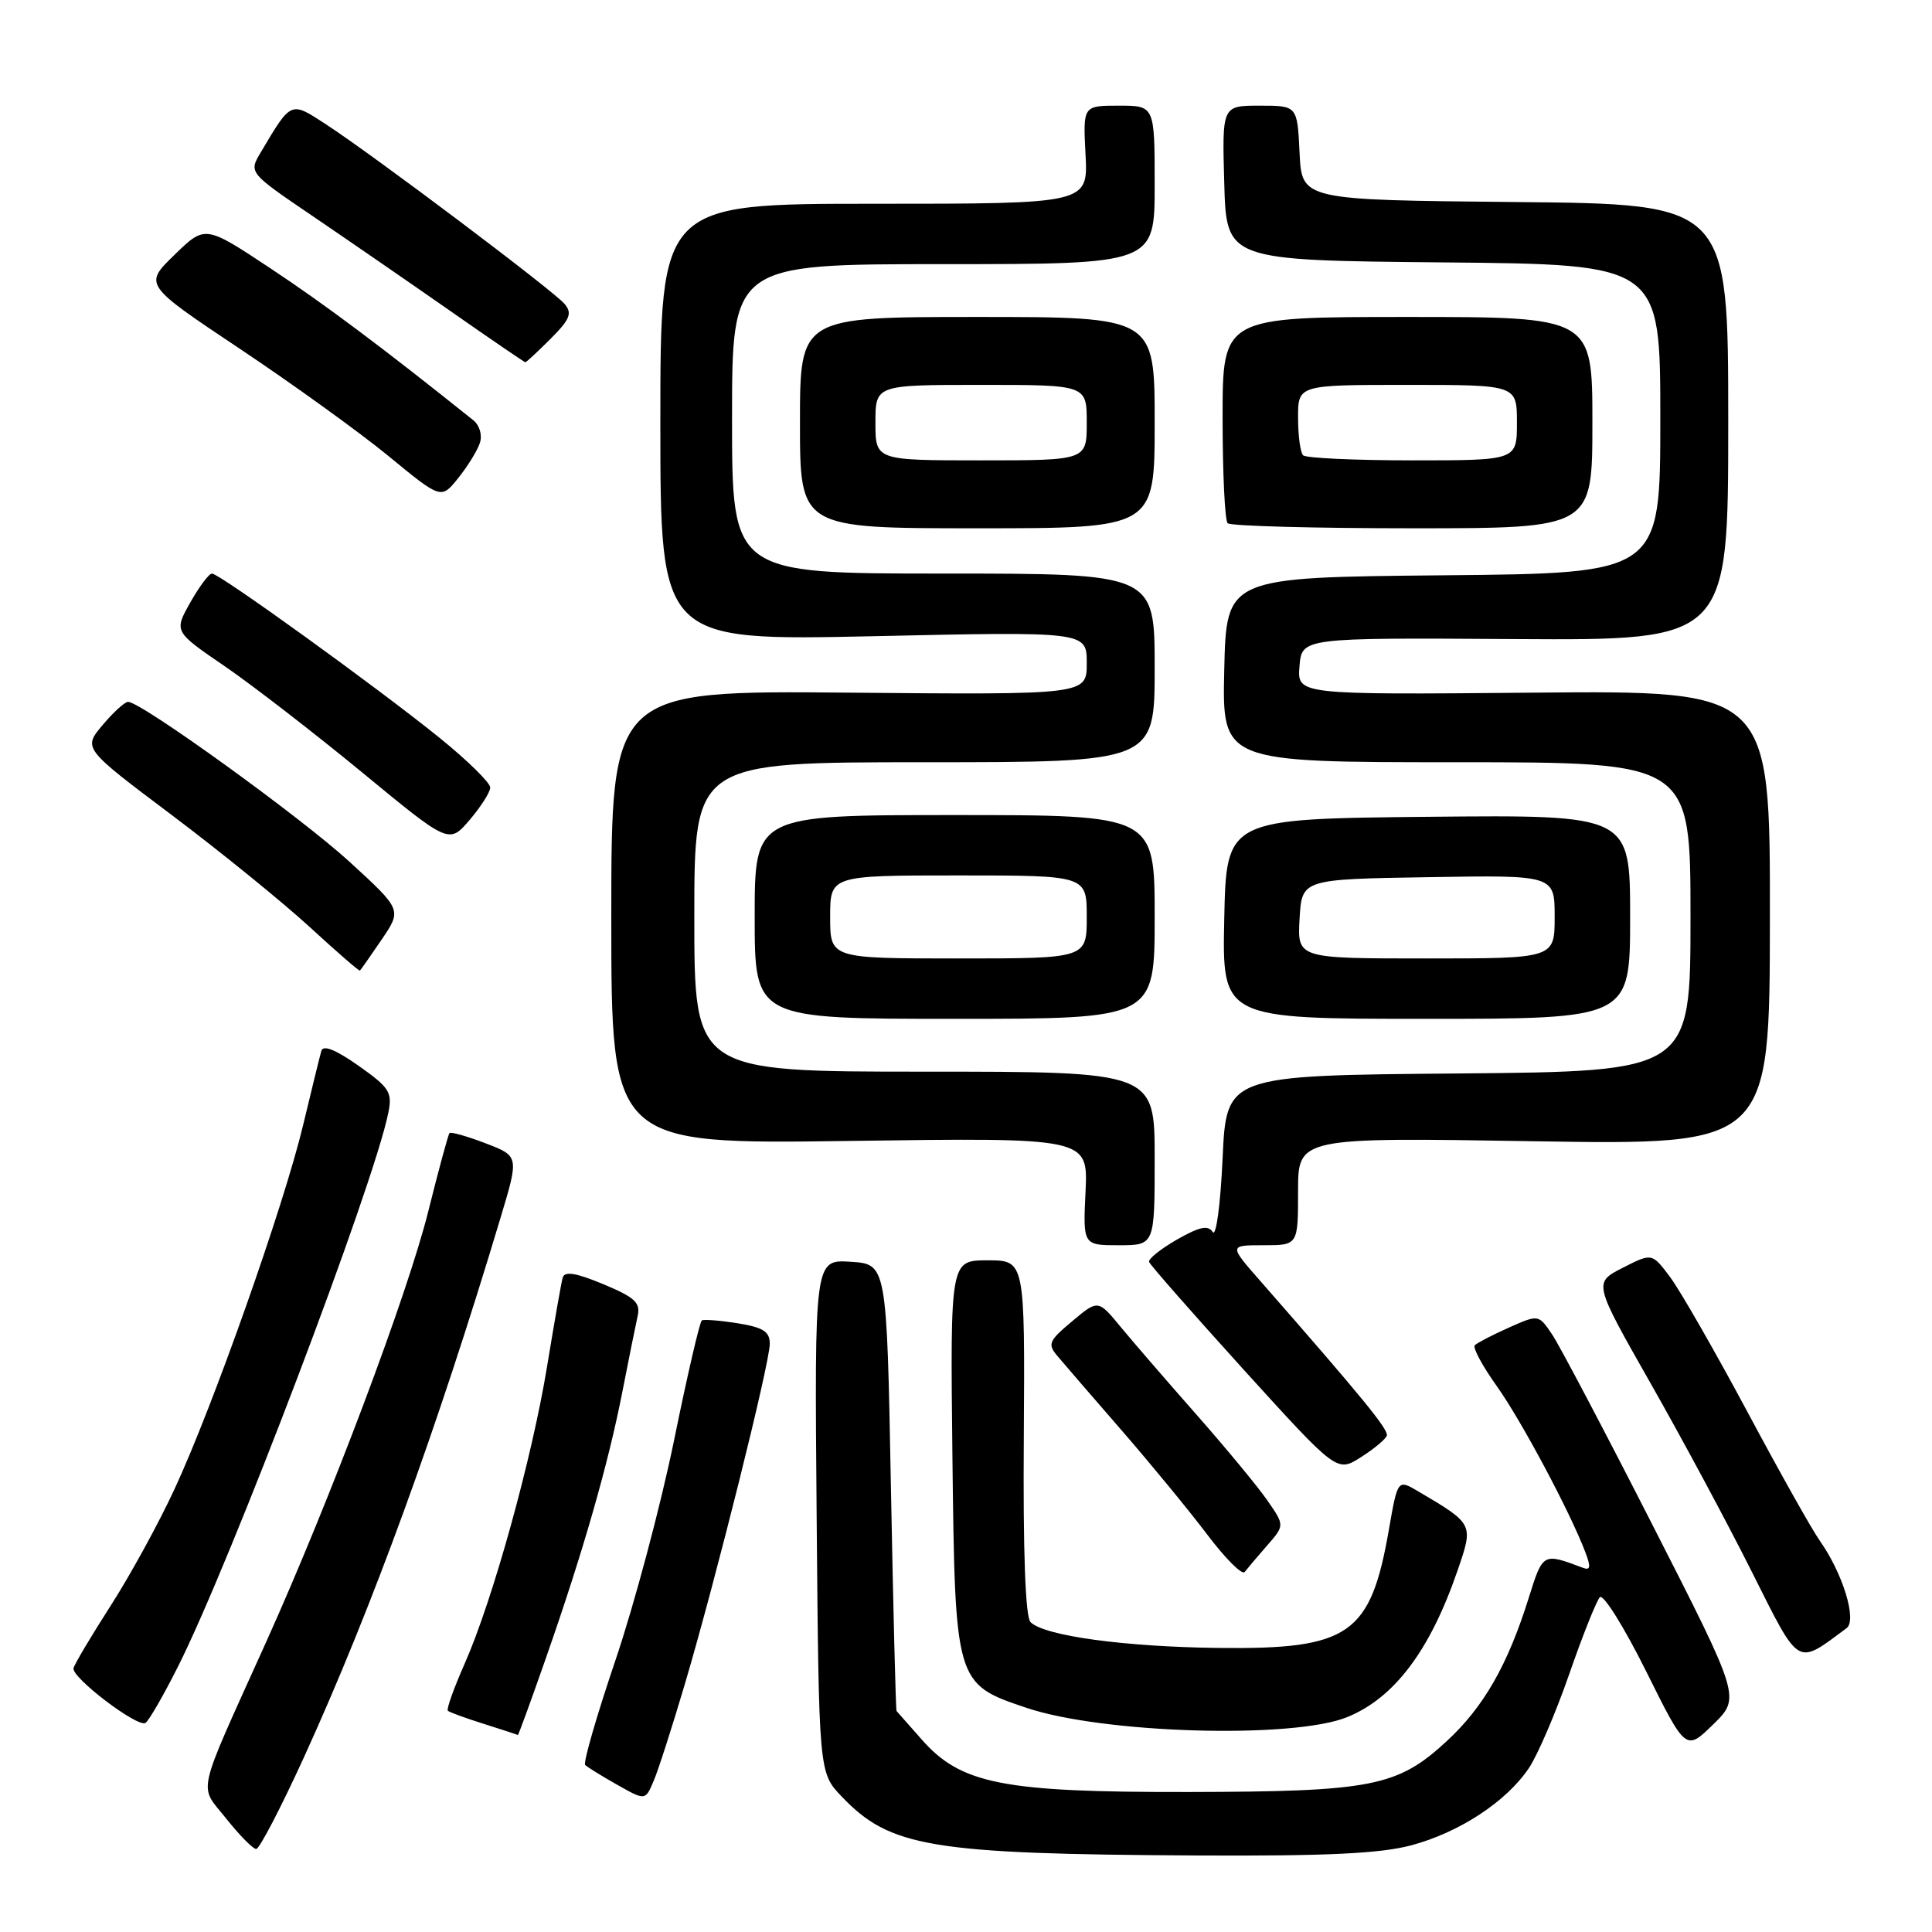 <?xml version="1.0" encoding="UTF-8" standalone="no"?>
<!DOCTYPE svg PUBLIC "-//W3C//DTD SVG 1.1//EN" "http://www.w3.org/Graphics/SVG/1.1/DTD/svg11.dtd" >
<svg xmlns="http://www.w3.org/2000/svg" xmlns:xlink="http://www.w3.org/1999/xlink" version="1.1" viewBox="0 0 256 256">
 <g >
 <path fill="currentColor"
d=" M 186.98 244.52 C 193.35 242.82 199.59 238.74 202.58 234.29 C 203.74 232.57 206.15 226.96 207.93 221.83 C 209.71 216.70 211.54 212.11 211.99 211.64 C 212.44 211.17 215.19 215.57 218.10 221.41 C 223.38 232.04 223.38 232.04 227.01 228.49 C 230.63 224.95 230.63 224.95 219.05 202.23 C 212.68 189.73 206.66 178.30 205.67 176.83 C 203.87 174.16 203.87 174.16 199.92 175.92 C 197.75 176.89 195.73 177.94 195.42 178.25 C 195.11 178.55 196.42 180.99 198.32 183.65 C 201.60 188.26 208.03 200.31 210.08 205.71 C 210.81 207.63 210.73 208.11 209.77 207.75 C 204.42 205.74 204.45 205.72 202.56 211.74 C 199.77 220.65 196.59 226.20 191.68 230.73 C 185.16 236.74 181.79 237.40 157.50 237.45 C 132.84 237.49 127.32 236.40 122.11 230.47 C 120.40 228.52 118.91 226.83 118.80 226.72 C 118.69 226.60 118.36 213.22 118.05 197.00 C 117.50 167.50 117.50 167.50 112.71 167.19 C 107.92 166.89 107.92 166.89 108.21 200.88 C 108.50 234.87 108.50 234.87 111.50 238.02 C 117.92 244.77 123.29 245.67 158.50 245.86 C 175.79 245.95 182.86 245.61 186.98 244.52 Z  M 40.32 232.75 C 49.26 213.14 57.92 189.38 66.33 161.34 C 68.78 153.19 68.78 153.19 64.33 151.49 C 61.88 150.55 59.74 149.95 59.56 150.14 C 59.39 150.34 58.12 155.00 56.75 160.50 C 54.01 171.49 43.74 198.77 35.30 217.50 C 25.80 238.56 26.31 236.34 29.98 240.98 C 31.74 243.19 33.52 245.00 33.95 245.00 C 34.38 245.00 37.24 239.49 40.32 232.75 Z  M 90.79 223.00 C 94.90 209.07 102.00 180.61 102.00 178.06 C 102.00 176.44 101.13 175.89 97.75 175.34 C 95.41 174.97 93.28 174.80 93.00 174.96 C 92.72 175.12 91.06 182.29 89.31 190.88 C 87.55 199.47 84.07 212.54 81.57 219.93 C 79.07 227.31 77.25 233.59 77.54 233.87 C 77.82 234.15 79.73 235.33 81.78 236.49 C 85.50 238.59 85.50 238.59 86.59 236.04 C 87.20 234.64 89.08 228.78 90.79 223.00 Z  M 72.32 219.75 C 77.23 205.74 80.59 194.02 82.45 184.50 C 83.31 180.10 84.23 175.55 84.49 174.38 C 84.89 172.61 84.13 171.91 79.94 170.16 C 76.31 168.65 74.81 168.41 74.56 169.29 C 74.37 169.95 73.45 175.22 72.50 181.00 C 70.50 193.24 65.30 212.01 61.58 220.42 C 60.15 223.66 59.14 226.47 59.34 226.68 C 59.54 226.88 61.69 227.66 64.10 228.42 C 66.52 229.18 68.55 229.85 68.62 229.90 C 68.68 229.96 70.35 225.39 72.32 219.75 Z  M 178.53 227.52 C 184.77 224.97 189.49 218.70 193.13 208.11 C 195.26 201.92 195.29 201.96 187.92 197.61 C 185.20 196.01 185.20 196.01 184.04 202.66 C 181.61 216.62 178.83 218.56 161.50 218.36 C 149.04 218.22 138.35 216.76 136.55 214.94 C 135.87 214.26 135.55 205.64 135.66 190.44 C 135.81 167.00 135.81 167.00 130.86 167.00 C 125.91 167.00 125.91 167.00 126.20 192.93 C 126.55 223.04 126.57 223.12 135.99 226.29 C 146.16 229.72 171.37 230.45 178.53 227.52 Z  M 23.58 220.84 C 30.56 206.98 49.51 157.10 51.45 147.47 C 52.01 144.72 51.62 144.12 47.50 141.21 C 44.47 139.08 42.82 138.42 42.58 139.25 C 42.38 139.94 41.29 144.39 40.15 149.14 C 37.58 159.84 28.23 186.32 23.13 197.30 C 21.05 201.81 17.23 208.77 14.66 212.77 C 12.09 216.77 9.88 220.49 9.74 221.04 C 9.45 222.26 18.19 228.92 19.27 228.30 C 19.70 228.05 21.64 224.70 23.58 220.84 Z  M 244.68 215.74 C 246.09 214.70 244.19 208.50 241.15 204.18 C 240.10 202.71 235.76 194.97 231.50 187.00 C 227.23 179.03 222.65 171.04 221.32 169.25 C 218.90 166.01 218.90 166.01 215.02 167.99 C 211.14 169.97 211.14 169.97 218.68 183.24 C 222.83 190.53 228.88 201.79 232.12 208.26 C 238.56 221.08 237.96 220.72 244.68 215.74 Z  M 167.88 204.81 C 170.23 202.13 170.23 202.13 167.93 198.81 C 166.67 196.99 162.45 191.89 158.57 187.48 C 154.68 183.07 150.15 177.83 148.50 175.83 C 145.50 172.19 145.50 172.19 142.07 175.07 C 138.94 177.69 138.77 178.10 140.15 179.72 C 140.97 180.70 144.79 185.12 148.63 189.54 C 152.47 193.96 157.57 200.17 159.96 203.33 C 162.35 206.50 164.58 208.73 164.92 208.30 C 165.26 207.86 166.59 206.29 167.88 204.81 Z  M 183.76 190.23 C 184.02 189.45 180.55 185.21 167.01 169.75 C 162.84 165.00 162.84 165.00 167.42 165.00 C 172.00 165.00 172.00 165.00 172.00 157.85 C 172.00 150.71 172.00 150.71 203.25 151.22 C 234.50 151.73 234.50 151.73 234.52 121.62 C 234.55 91.50 234.55 91.50 203.21 91.78 C 171.88 92.06 171.88 92.06 172.19 88.28 C 172.50 84.50 172.50 84.50 200.75 84.68 C 229.00 84.85 229.00 84.85 229.00 55.94 C 229.00 27.03 229.00 27.03 200.75 26.77 C 172.50 26.50 172.50 26.50 172.20 20.25 C 171.90 14.00 171.90 14.00 166.92 14.00 C 161.93 14.00 161.93 14.00 162.22 24.25 C 162.50 34.50 162.50 34.50 191.25 34.77 C 220.00 35.03 220.00 35.03 220.00 55.50 C 220.00 75.97 220.00 75.97 191.25 76.23 C 162.50 76.50 162.50 76.50 162.22 88.75 C 161.94 101.00 161.94 101.00 192.97 101.00 C 224.00 101.00 224.00 101.00 224.00 121.49 C 224.00 141.97 224.00 141.97 193.25 142.24 C 162.50 142.50 162.50 142.50 162.00 153.50 C 161.72 159.63 161.14 163.95 160.69 163.25 C 160.08 162.30 158.96 162.54 155.95 164.25 C 153.79 165.49 152.13 166.82 152.26 167.21 C 152.39 167.61 158.05 174.04 164.82 181.52 C 177.15 195.10 177.15 195.10 180.31 193.10 C 182.04 192.00 183.60 190.71 183.76 190.23 Z  M 153.00 153.50 C 153.00 142.00 153.00 142.00 122.50 142.00 C 92.00 142.00 92.00 142.00 92.00 121.50 C 92.00 101.00 92.00 101.00 122.50 101.00 C 153.00 101.00 153.00 101.00 153.00 88.50 C 153.00 76.00 153.00 76.00 125.00 76.00 C 97.00 76.00 97.00 76.00 97.00 55.50 C 97.00 35.00 97.00 35.00 125.00 35.00 C 153.00 35.00 153.00 35.00 153.00 24.50 C 153.00 14.00 153.00 14.00 148.25 14.00 C 143.50 14.00 143.50 14.00 143.84 20.50 C 144.17 27.00 144.17 27.00 115.84 27.00 C 87.50 27.00 87.50 27.00 87.50 55.96 C 87.50 84.91 87.50 84.91 115.75 84.30 C 144.00 83.68 144.00 83.68 144.00 87.87 C 144.00 92.06 144.00 92.06 112.50 91.78 C 81.00 91.50 81.00 91.50 81.00 121.56 C 81.00 151.62 81.00 151.62 112.59 151.18 C 144.17 150.74 144.17 150.74 143.84 157.87 C 143.50 165.00 143.50 165.00 148.25 165.00 C 153.00 165.00 153.00 165.00 153.00 153.50 Z  M 153.00 121.50 C 153.00 108.00 153.00 108.00 126.50 108.00 C 100.00 108.00 100.00 108.00 100.00 121.50 C 100.00 135.00 100.00 135.00 126.50 135.00 C 153.00 135.00 153.00 135.00 153.00 121.50 Z  M 216.00 121.48 C 216.00 107.97 216.00 107.97 189.25 108.23 C 162.50 108.50 162.50 108.50 162.22 121.75 C 161.94 135.00 161.94 135.00 188.97 135.00 C 216.00 135.00 216.00 135.00 216.00 121.48 Z  M 50.57 124.50 C 53.25 120.55 53.25 120.55 46.37 114.24 C 39.93 108.33 18.71 93.00 16.97 93.00 C 16.53 93.00 15.01 94.39 13.59 96.08 C 11.00 99.16 11.00 99.16 22.75 107.99 C 29.21 112.85 37.42 119.52 41.00 122.80 C 44.58 126.09 47.59 128.71 47.69 128.61 C 47.80 128.52 49.09 126.67 50.57 124.50 Z  M 64.96 104.36 C 64.98 103.74 61.96 100.77 58.25 97.77 C 49.94 91.05 29.08 76.00 28.09 76.00 C 27.69 76.00 26.40 77.73 25.21 79.84 C 23.05 83.68 23.05 83.68 29.78 88.28 C 33.47 90.81 41.67 97.15 48.00 102.36 C 59.49 111.83 59.49 111.83 62.21 108.67 C 63.70 106.92 64.94 104.99 64.96 104.36 Z  M 153.00 56.00 C 153.00 42.00 153.00 42.00 129.50 42.00 C 106.00 42.00 106.00 42.00 106.00 56.00 C 106.00 70.00 106.00 70.00 129.50 70.00 C 153.00 70.00 153.00 70.00 153.00 56.00 Z  M 211.00 56.00 C 211.00 42.00 211.00 42.00 186.50 42.00 C 162.00 42.00 162.00 42.00 162.00 55.33 C 162.00 62.67 162.30 68.97 162.67 69.33 C 163.03 69.70 174.06 70.00 187.17 70.00 C 211.00 70.00 211.00 70.00 211.00 56.00 Z  M 63.59 58.68 C 63.93 57.64 63.54 56.34 62.71 55.68 C 50.84 46.17 42.99 40.29 35.84 35.56 C 27.18 29.82 27.18 29.82 23.12 33.77 C 19.05 37.72 19.05 37.72 31.77 46.21 C 38.77 50.88 47.64 57.28 51.48 60.43 C 58.46 66.17 58.46 66.17 60.73 63.33 C 61.98 61.77 63.27 59.68 63.59 58.68 Z  M 72.96 44.89 C 75.53 42.31 75.85 41.52 74.82 40.28 C 73.39 38.56 49.67 20.70 43.22 16.49 C 38.47 13.39 38.62 13.33 34.55 20.19 C 32.95 22.88 32.95 22.88 41.51 28.69 C 46.22 31.89 54.42 37.54 59.73 41.25 C 65.04 44.96 69.49 48.00 69.61 48.00 C 69.74 48.00 71.25 46.60 72.96 44.89 Z  M 110.00 121.50 C 110.00 116.00 110.00 116.00 127.00 116.00 C 144.00 116.00 144.00 116.00 144.00 121.50 C 144.00 127.00 144.00 127.00 127.00 127.00 C 110.00 127.00 110.00 127.00 110.00 121.50 Z  M 172.20 121.75 C 172.50 116.50 172.50 116.50 189.25 116.23 C 206.00 115.95 206.00 115.95 206.00 121.48 C 206.00 127.00 206.00 127.00 188.95 127.00 C 171.90 127.00 171.90 127.00 172.20 121.75 Z  M 116.00 56.00 C 116.00 51.00 116.00 51.00 130.00 51.00 C 144.00 51.00 144.00 51.00 144.00 56.00 C 144.00 61.00 144.00 61.00 130.00 61.00 C 116.00 61.00 116.00 61.00 116.00 56.00 Z  M 172.67 60.33 C 172.30 59.97 172.00 57.72 172.00 55.33 C 172.00 51.00 172.00 51.00 186.50 51.00 C 201.00 51.00 201.00 51.00 201.00 56.00 C 201.00 61.00 201.00 61.00 187.17 61.00 C 179.56 61.00 173.03 60.70 172.67 60.33 Z "/>
</g>
</svg>